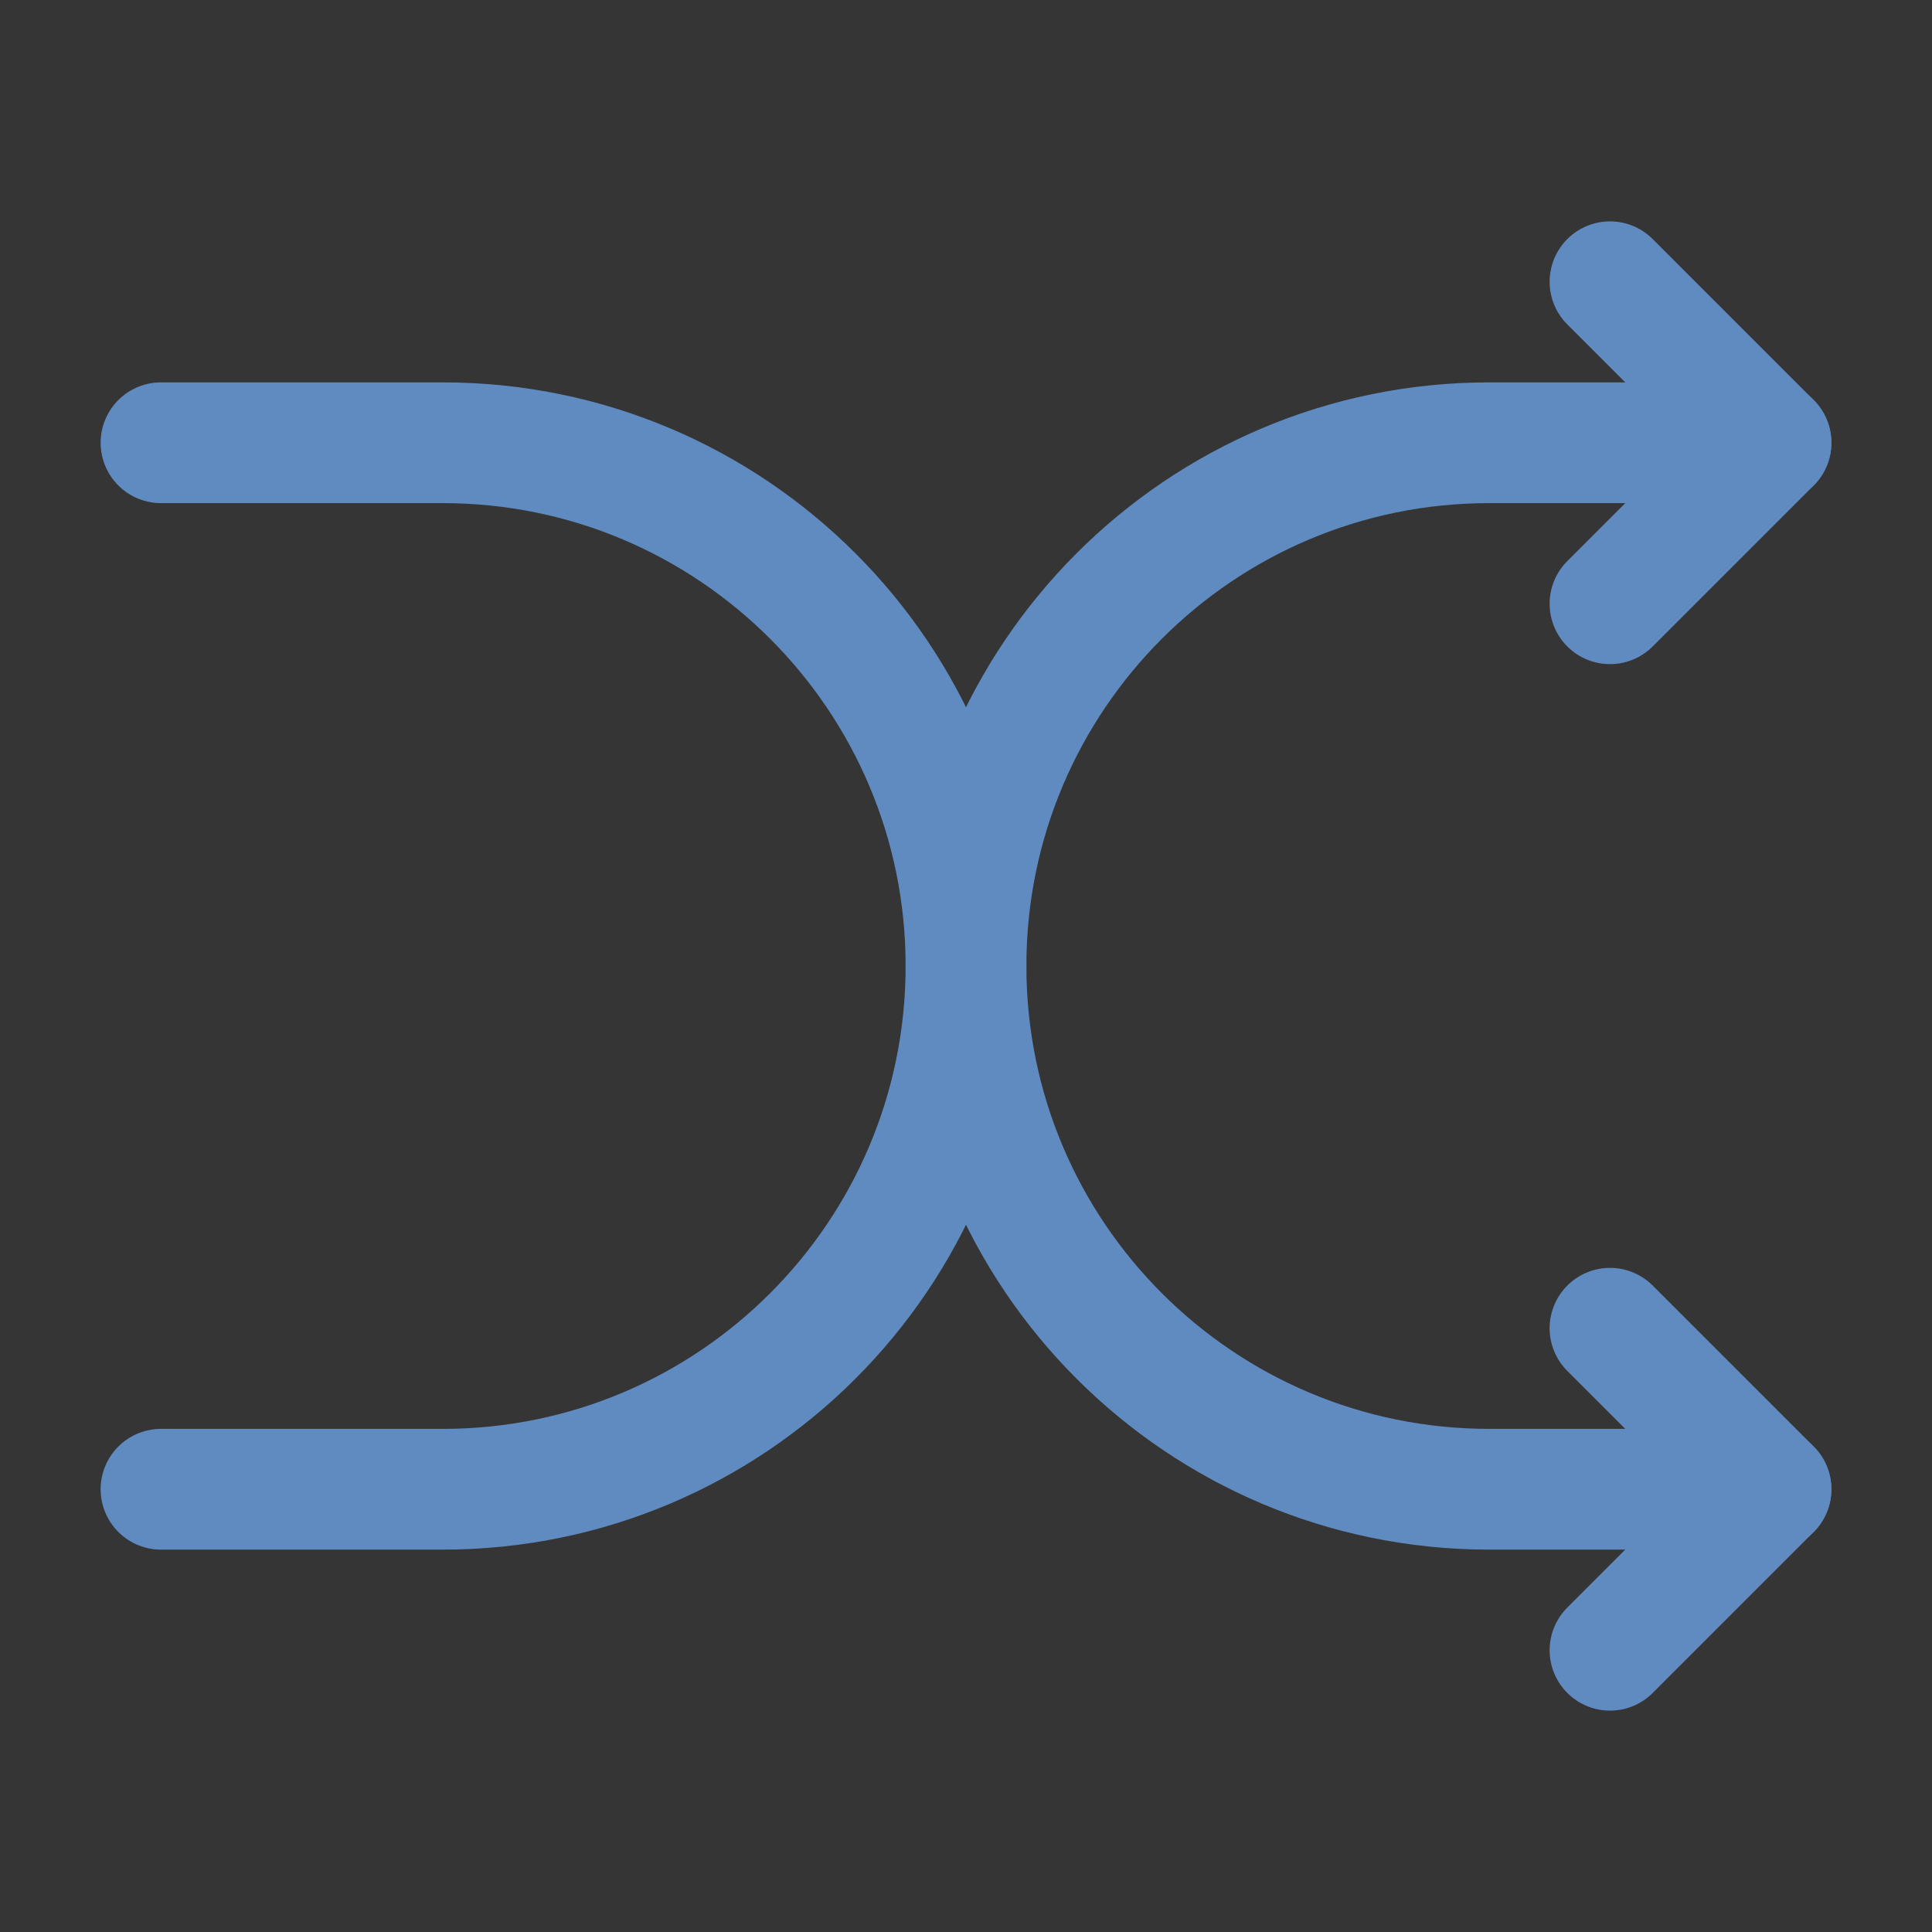 <?xml version="1.0" encoding="utf-8"?><!-- Uploaded to: SVG Repo, www.svgrepo.com, Generator: SVG Repo Mixer Tools -->
<svg width="800px" height="800px" viewBox="0 0 48 48" fill="none" xmlns="http://www.w3.org/2000/svg">
<rect x="0" y="0" width="48" height="48" fill="#333333" stroke="none"/>
<rect width="48" height="48" fill="white" fill-opacity="0.01"/>
<path d="M40 33L44 37L40 41" stroke="#608BC1" stroke-width="3" stroke-linecap="round" stroke-linejoin="round"/>
<path d="M40 7L44 11L40 15" stroke="#608BC1" stroke-width="3" stroke-linecap="round" stroke-linejoin="round"/>
<path d="M44 11H37C29.82 11 24 16.82 24 24V24C24 31.18 29.82 37 37 37H44" stroke="#608BC1" stroke-width="3" stroke-linecap="round"/>
<path d="M4 37H11C18.18 37 24 31.18 24 24V24C24 16.82 18.18 11 11 11L4 11" stroke="#608BC1" stroke-width="3" stroke-linecap="round"/>
</svg>